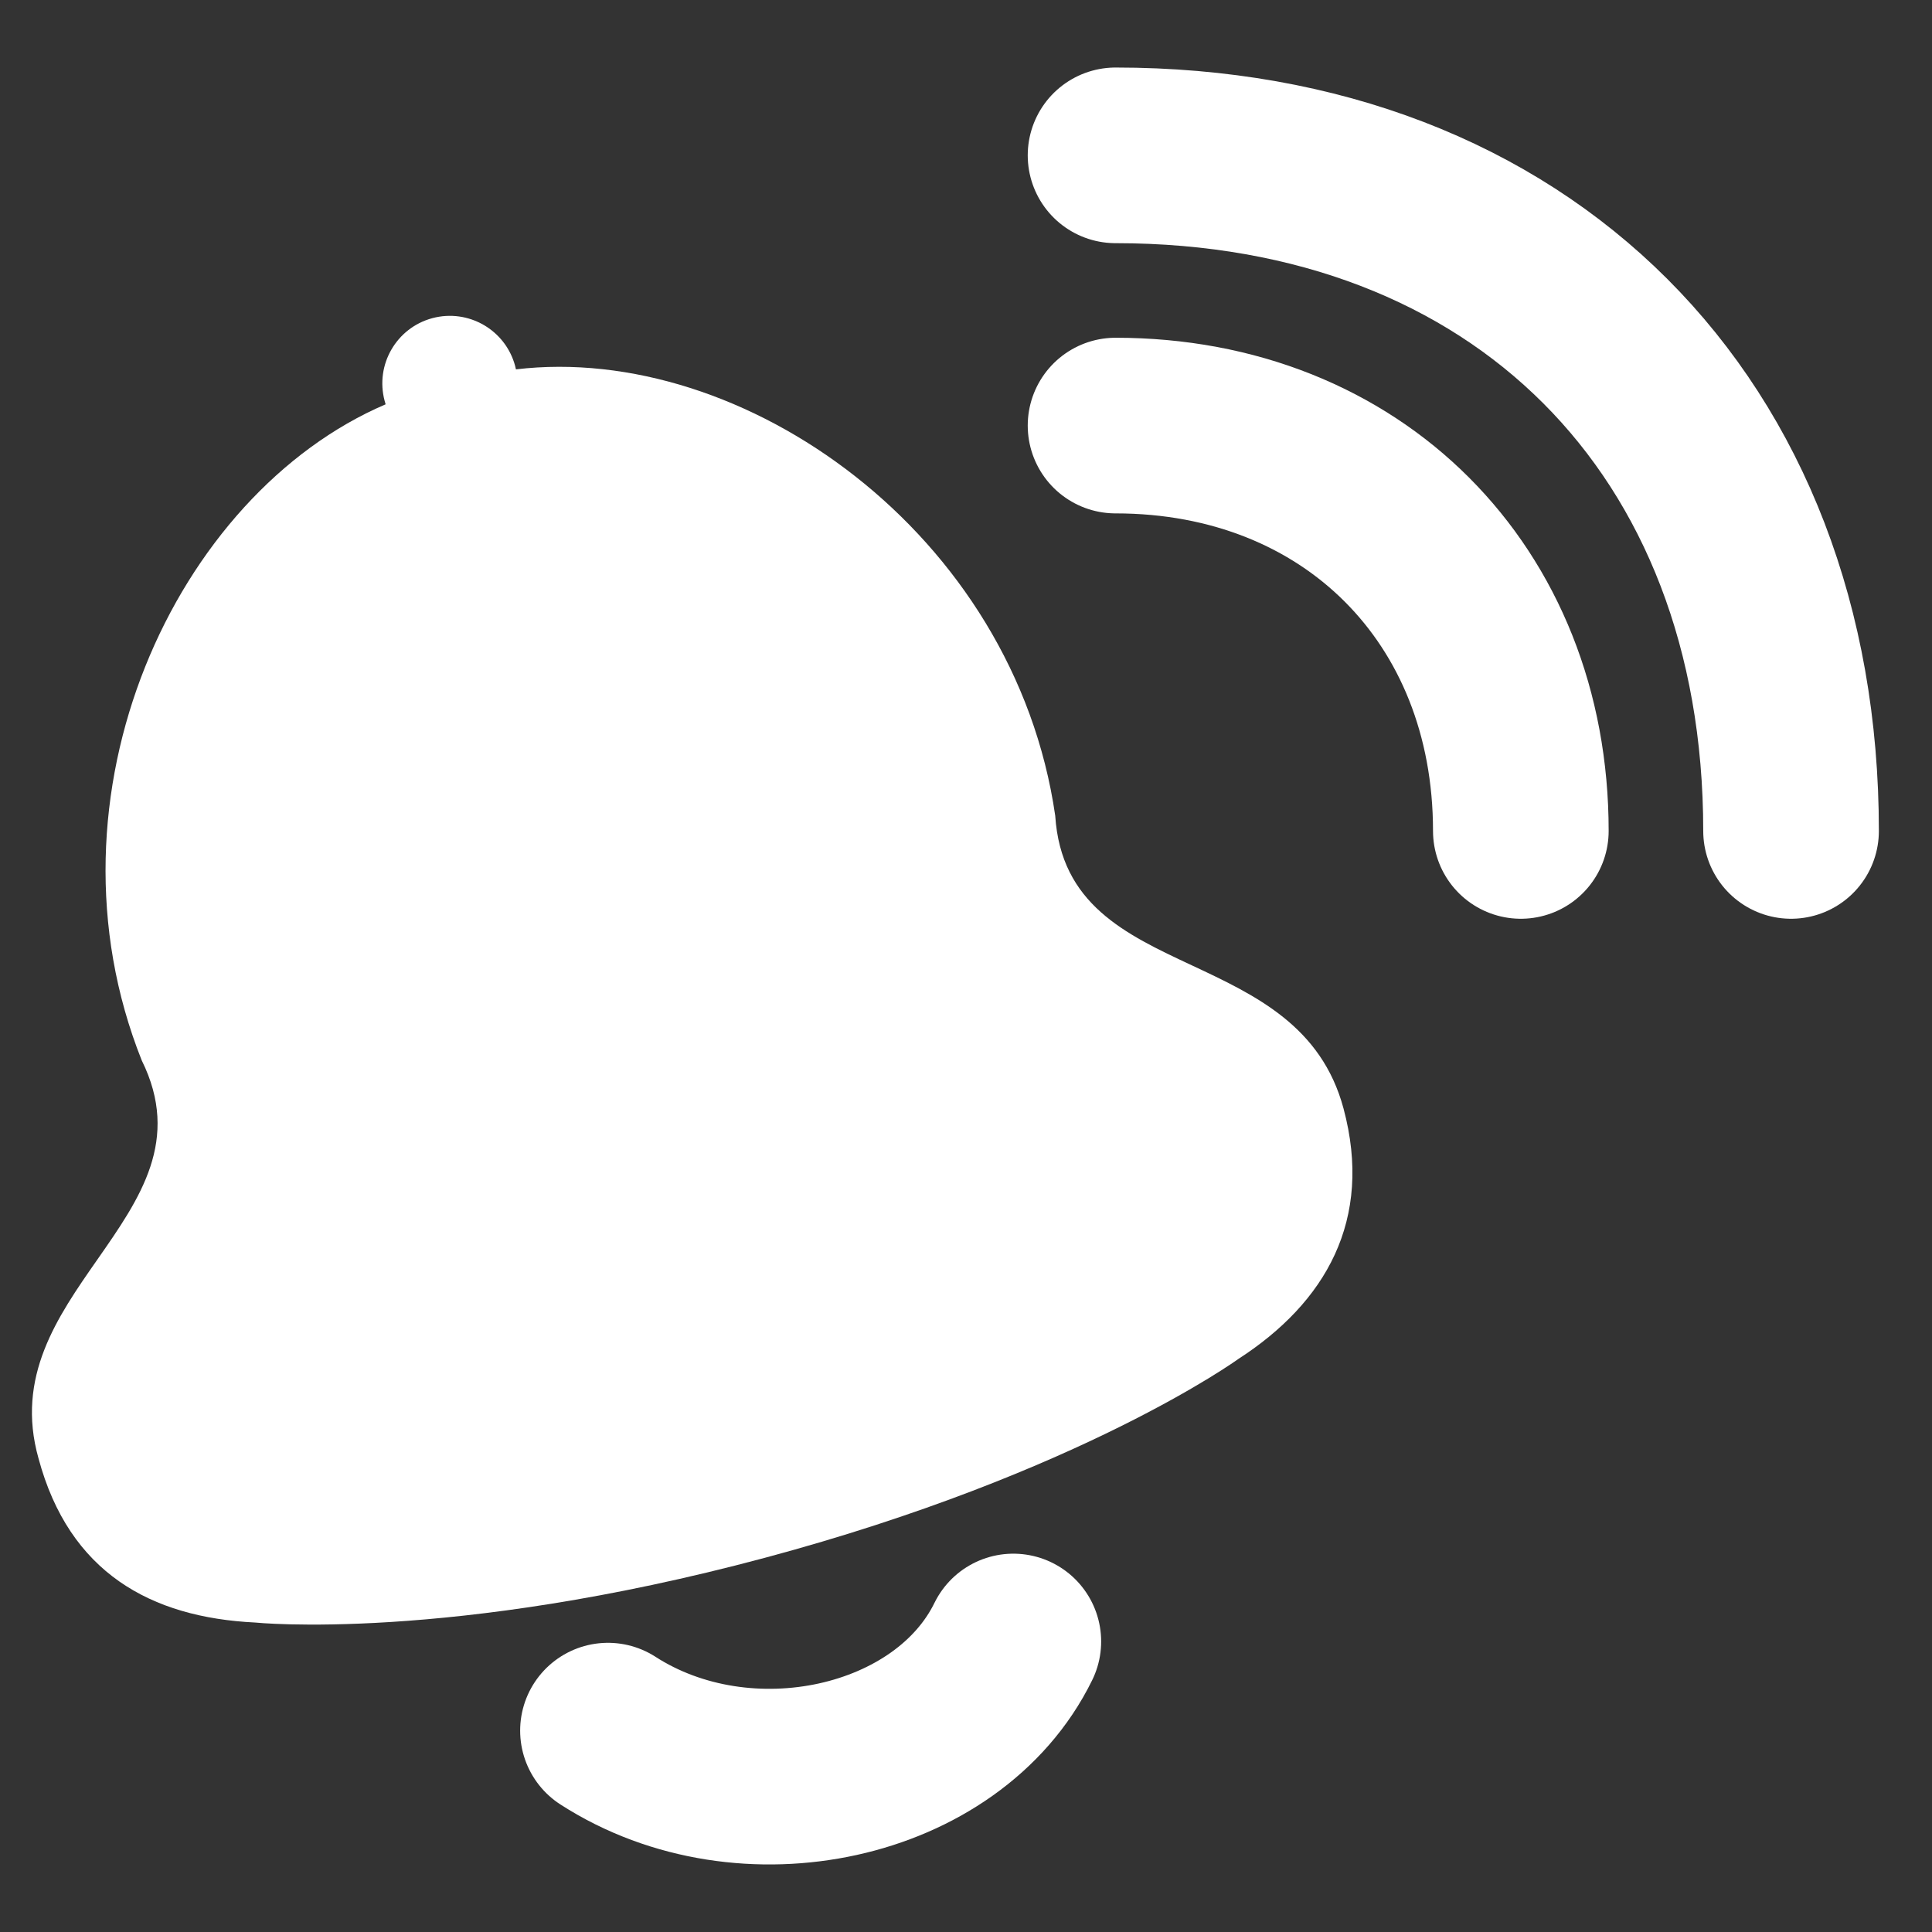 <svg width="22" height="22" viewBox="0 0 22 22" fill="none" xmlns="http://www.w3.org/2000/svg">
<rect x="0" y="0" width="22" height="22" fill="#333333" stroke="none"/>
<path d="M6.923 19.707C8.489 20.716 10.797 20.208 11.539 18.692" stroke="white" stroke-width="2" stroke-linecap="round" stroke-linejoin="round"/>
<path d="M17.318 9.462C17.318 6.769 15.395 4.846 12.703 4.846" stroke="white" stroke-width="2" stroke-linecap="round" stroke-linejoin="round"/>
<path d="M20.395 9.462C20.395 4.846 17.318 1.769 12.703 1.769" stroke="white" stroke-width="2" stroke-linecap="round" stroke-linejoin="round"/>
<path fill-rule="evenodd" clip-rule="evenodd" d="M5.875 4.206C5.872 4.193 5.869 4.18 5.866 4.167C5.756 3.757 5.334 3.513 4.923 3.623C4.513 3.733 4.27 4.155 4.38 4.565C4.383 4.578 4.387 4.591 4.391 4.604C2 5.628 0.409 9.053 1.614 12.075C2.061 12.979 1.595 13.646 1.11 14.341C0.652 14.997 0.177 15.677 0.438 16.605C0.788 17.91 1.72 18.418 2.905 18.476C2.905 18.476 5.108 18.704 8.706 17.74C12.305 16.776 14.098 15.477 14.098 15.477C15.095 14.834 15.639 13.892 15.299 12.623C15.047 11.684 14.296 11.332 13.575 10.994C12.811 10.637 12.081 10.295 12.016 9.288C11.549 6.068 8.458 3.898 5.875 4.206Z" fill="white"/>
</svg>
